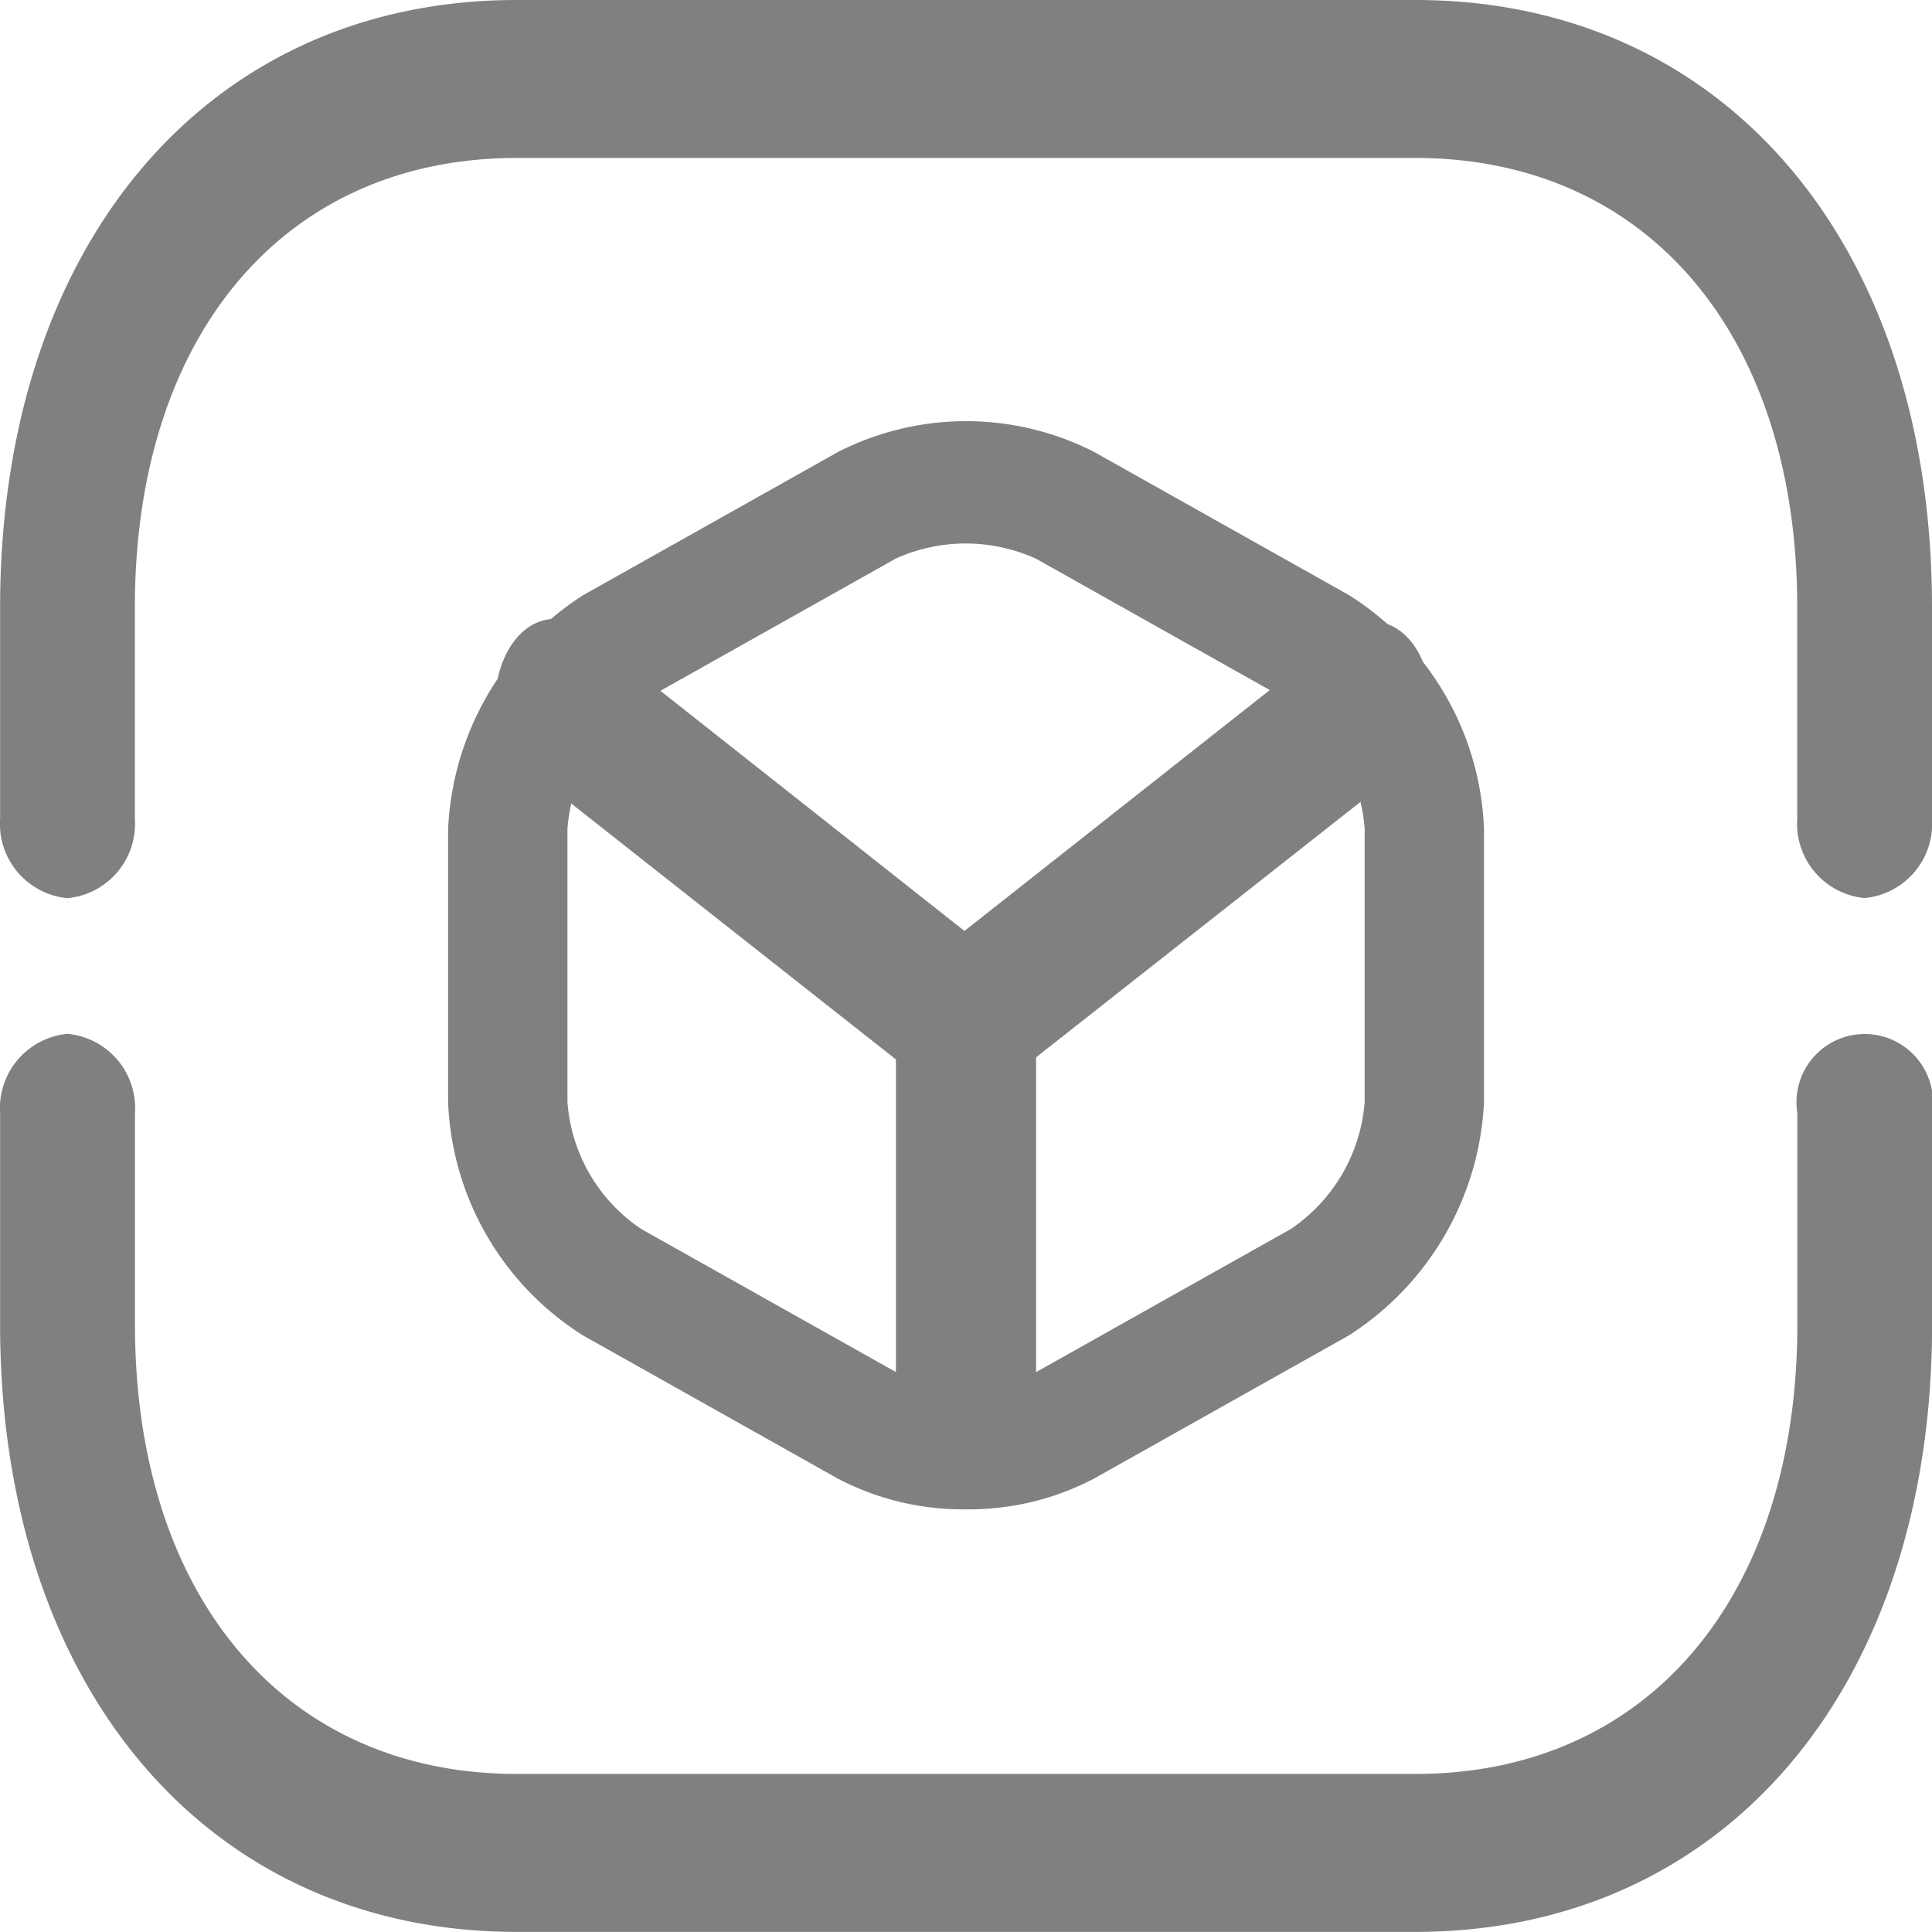 <svg id="vuesax_outline_3d-cube-scan" data-name="vuesax/outline/3d-cube-scan" xmlns="http://www.w3.org/2000/svg" width="18.91" height="18.909" viewBox="0 0 18.91 18.909">
  <g id="_3d-cube-scan" data-name="3d-cube-scan">
    <g id="Group_1882" data-name="Group 1882" transform="translate(-1.137 -1.137)">
      <path id="Vector" d="M18.25,8.79a.73.73,0,0,1-.66-.776V5.946c0-2.668-1.469-4.4-3.738-4.4H5.057c-2.269,0-3.738,1.727-3.738,4.4V8.015a.73.73,0,0,1-.66.776A.73.73,0,0,1,0,8.015V5.946C0,2.389,2.032,0,5.057,0h8.795c3.025,0,5.057,2.389,5.057,5.946V8.015A.73.73,0,0,1,18.25,8.79Z" transform="translate(1.138 1.137)" fill="gray"/>
      <path id="Vector-2" data-name="Vector" d="M13.852,8.79H5.057C2.032,8.79,0,6.4,0,2.844V.776A.73.73,0,0,1,.66,0a.73.73,0,0,1,.66.776V2.844c0,2.668,1.469,4.4,3.738,4.4h8.795c2.269,0,3.738-1.727,3.738-4.4V.776a.668.668,0,1,1,1.319,0V2.844C18.909,6.4,16.878,8.79,13.852,8.79Z" transform="translate(1.138 11.256)" fill="gray"/>
      <path id="Vector-3" data-name="Vector" d="M4.59,4.719a.454.454,0,0,1-.288-.1L.283,1.451A.948.948,0,0,1,.078.386C.238.014.586-.11.852.107L4.583,3.054,8.291.128c.273-.217.622-.083.773.279a.961.961,0,0,1-.2,1.065L4.871,4.616A.481.481,0,0,1,4.59,4.719Z" transform="translate(5.994 7.195)" fill="gray"/>
      <path id="Vector-4" data-name="Vector" d="M.686,5.533A.651.651,0,0,1,0,4.935V.6A.651.651,0,0,1,.686,0a.651.651,0,0,1,.686.6V4.935A.651.651,0,0,1,.686,5.533Z" transform="translate(9.906 10.376)" fill="gray"/>
      <path id="Vector-5" data-name="Vector" d="M5.07,10.649a2.635,2.635,0,0,1-1.254-.3l-2.492-1.4A2.83,2.83,0,0,1,0,6.661V3.99A2.873,2.873,0,0,1,1.324,1.7L3.816.3A2.758,2.758,0,0,1,6.324.3L8.816,1.7A2.83,2.83,0,0,1,10.139,3.99V6.661A2.873,2.873,0,0,1,8.816,8.947l-2.492,1.4A2.635,2.635,0,0,1,5.07,10.649ZM4.384,1.342l-2.492,1.4A1.652,1.652,0,0,0,1.168,3.99V6.661a1.638,1.638,0,0,0,.724,1.245l2.492,1.4a1.663,1.663,0,0,0,1.371,0l2.492-1.4a1.652,1.652,0,0,0,.724-1.245V3.99a1.638,1.638,0,0,0-.724-1.245l-2.492-1.4A1.663,1.663,0,0,0,4.384,1.342Z" transform="translate(5.523 5.261)" fill="gray"/>
    </g>
    <path id="Vector-6" data-name="Vector" d="M0,0H18.909V18.909H0Z" fill="none" opacity="0"/>
  </g>
</svg>
